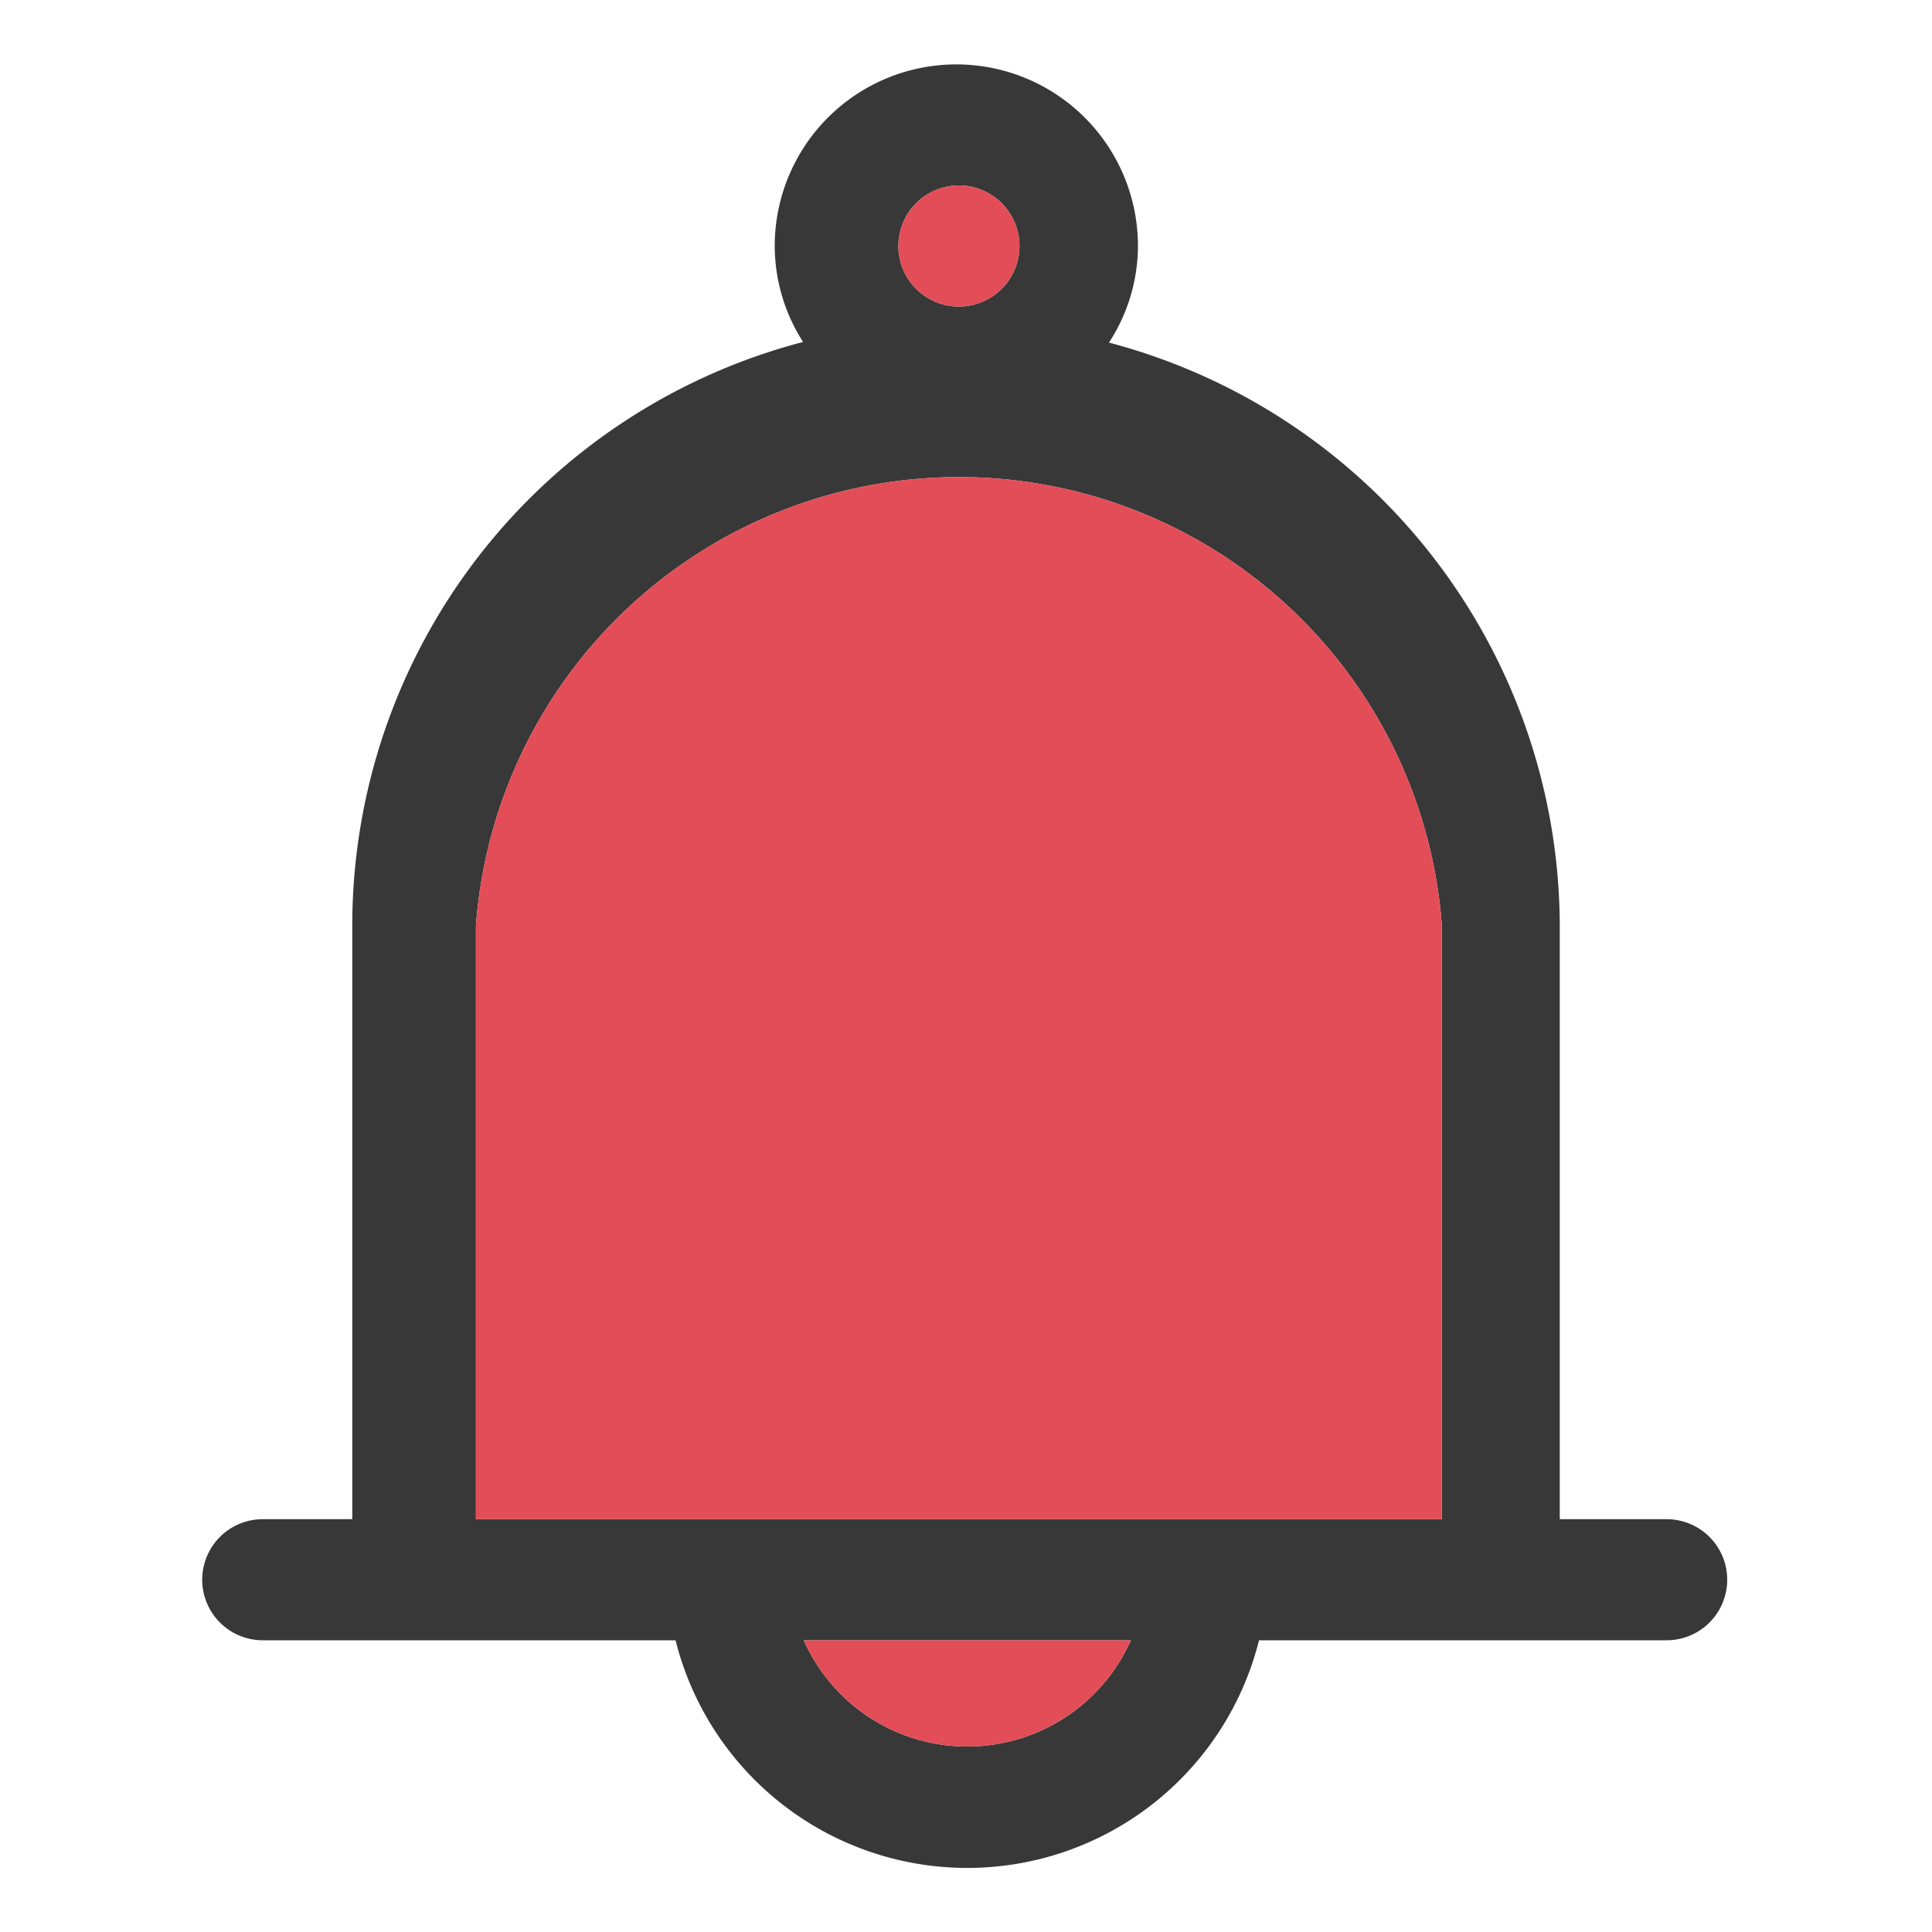 <svg xmlns="http://www.w3.org/2000/svg" viewBox="0 0 30 30"><title>btn_push_active</title><path d="M25.88,23.59a.94.94,0,1,1,0,1.88H19.55a4.67,4.67,0,0,1-9.06,0H4.08a.94.94,0,1,1,0-1.88H5.47V14.38a9.37,9.37,0,0,1,7-9.07,2.77,2.77,0,0,1-.44-1.49,2.82,2.82,0,0,1,5.64,0,2.76,2.76,0,0,1-.45,1.5,9.39,9.39,0,0,1,7,9.06v9.21Zm-3.49,0V14.38a7.52,7.52,0,0,0-15,0v9.21h15Zm-4.83,1.88H12.48a2.78,2.78,0,0,0,5.08,0ZM15.83,3.82a.94.94,0,1,0-.94.94A.94.94,0,0,0,15.83,3.82Z" style="fill:#383838"/><path d="M22.39,14.38v9.21h-15V14.38a7.52,7.52,0,0,1,15,0Z" style="fill:#e34d57"/><path d="M12.48,25.47h5.08a2.78,2.78,0,0,1-5.08,0Z" style="fill:#e34d57"/><circle cx="14.89" cy="3.82" r="0.94" style="fill:#e34d57"/></svg>